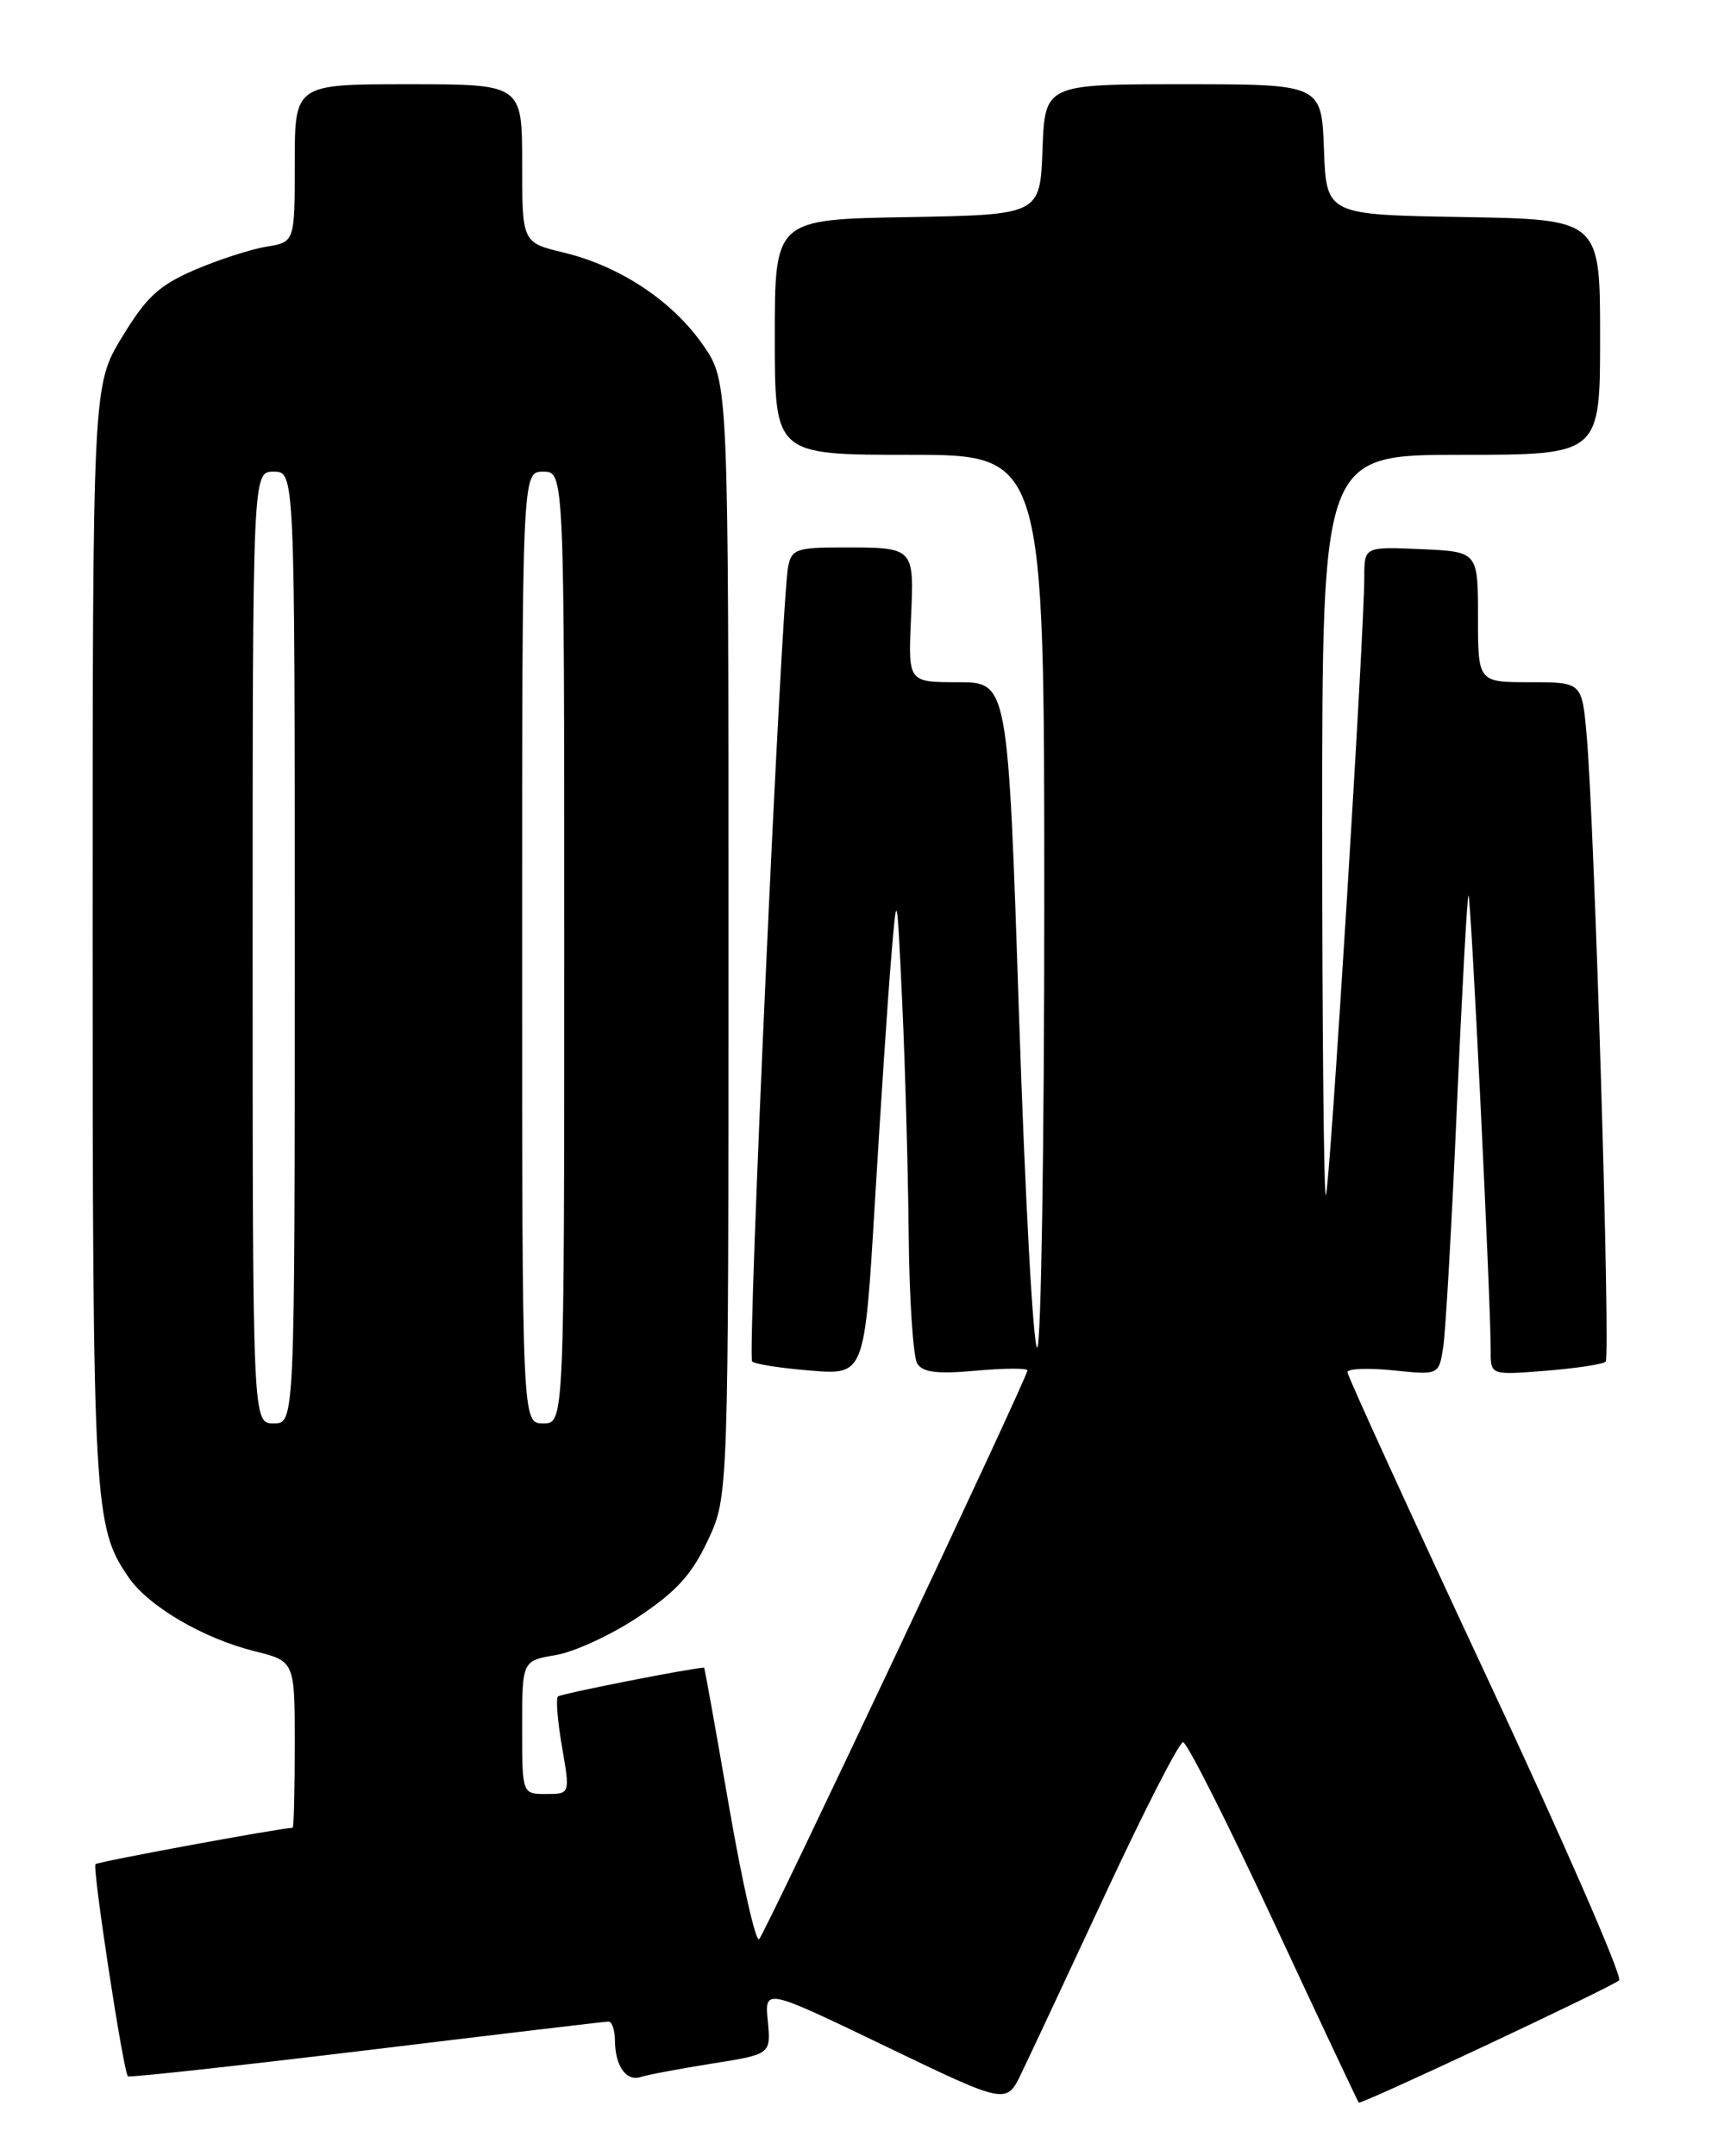 <?xml version="1.0" encoding="UTF-8" standalone="no"?>
<!DOCTYPE svg PUBLIC "-//W3C//DTD SVG 1.1//EN" "http://www.w3.org/Graphics/SVG/1.1/DTD/svg11.dtd" >
<svg xmlns="http://www.w3.org/2000/svg" xmlns:xlink="http://www.w3.org/1999/xlink" version="1.1" viewBox="0 0 204 256">
 <g >
 <path fill="currentColor"
d=" M 131.35 224.67 C 135.92 214.86 140.03 206.84 140.48 206.85 C 140.94 206.85 145.78 216.45 151.24 228.18 C 156.70 239.90 161.25 249.56 161.34 249.64 C 161.63 249.90 191.48 235.88 192.26 235.12 C 192.68 234.71 185.60 218.47 176.51 199.03 C 167.43 179.59 160.00 163.34 160.00 162.92 C 160.00 162.49 162.44 162.40 165.43 162.70 C 170.86 163.27 170.86 163.27 171.38 159.88 C 171.66 158.02 172.39 145.27 172.99 131.54 C 173.59 117.81 174.22 106.45 174.37 106.30 C 174.65 106.01 177.04 154.92 177.01 160.39 C 177.00 163.27 177.00 163.27 183.56 162.75 C 187.16 162.46 190.36 161.97 190.66 161.67 C 191.26 161.08 189.33 97.62 188.40 87.25 C 187.84 81.00 187.84 81.00 181.67 81.00 C 175.50 81.00 175.50 81.00 175.50 73.25 C 175.50 65.50 175.50 65.50 168.75 65.20 C 162.00 64.91 162.00 64.91 162.00 68.51 C 162.00 75.21 157.88 141.45 157.44 141.89 C 157.20 142.14 157.00 122.46 157.00 98.17 C 157.00 54.00 157.00 54.00 173.50 54.00 C 190.00 54.00 190.00 54.00 190.00 40.02 C 190.00 26.05 190.00 26.05 173.75 25.77 C 157.50 25.50 157.50 25.50 157.21 17.75 C 156.92 10.00 156.92 10.00 140.50 10.00 C 124.08 10.00 124.08 10.00 123.79 17.75 C 123.50 25.50 123.50 25.50 107.75 25.78 C 92.00 26.05 92.00 26.05 92.00 40.03 C 92.00 54.00 92.00 54.00 108.00 54.00 C 124.00 54.00 124.00 54.00 124.00 107.00 C 124.00 136.15 123.62 160.00 123.16 160.00 C 122.69 160.00 121.72 142.23 121.00 120.50 C 119.69 81.00 119.69 81.00 113.76 81.00 C 107.84 81.00 107.84 81.00 108.17 73.51 C 108.55 64.90 108.64 65.00 99.94 65.00 C 94.62 65.00 93.99 65.22 93.59 67.25 C 92.78 71.23 88.72 161.05 89.31 161.65 C 89.63 161.96 92.76 162.45 96.27 162.73 C 102.66 163.25 102.66 163.25 103.88 142.87 C 104.55 131.67 105.41 118.67 105.80 114.00 C 106.50 105.50 106.50 105.50 107.13 119.00 C 107.48 126.42 107.82 138.80 107.90 146.50 C 107.97 154.20 108.43 161.13 108.92 161.90 C 109.58 162.95 111.30 163.16 115.90 162.74 C 119.26 162.44 122.00 162.42 122.00 162.71 C 122.00 163.56 90.92 229.44 90.14 230.24 C 89.75 230.64 88.14 223.55 86.57 214.49 C 85.00 205.42 83.67 198.00 83.61 198.00 C 82.19 198.02 66.57 201.10 66.25 201.42 C 65.99 201.68 66.21 204.39 66.74 207.44 C 67.70 213.00 67.70 213.00 64.85 213.00 C 62.00 213.00 62.00 213.00 62.00 205.09 C 62.00 197.18 62.00 197.18 66.02 196.50 C 68.24 196.12 72.65 194.08 75.83 191.95 C 80.33 188.95 82.16 186.93 84.06 182.87 C 86.50 177.66 86.50 177.66 86.50 111.49 C 86.50 45.33 86.50 45.33 83.50 40.99 C 79.88 35.75 73.61 31.59 66.94 29.99 C 62.00 28.80 62.00 28.80 62.00 19.40 C 62.00 10.00 62.00 10.00 48.50 10.00 C 35.00 10.00 35.00 10.00 35.00 19.37 C 35.00 28.74 35.00 28.74 31.63 29.29 C 29.78 29.59 25.95 30.83 23.13 32.04 C 18.88 33.87 17.39 35.25 14.50 40.01 C 11.00 45.76 11.00 45.76 11.00 111.01 C 11.00 178.82 11.14 181.25 15.25 187.25 C 17.63 190.72 24.11 194.52 30.25 196.05 C 35.00 197.24 35.00 197.24 35.00 207.12 C 35.00 212.55 34.89 217.00 34.75 217.01 C 33.25 217.05 11.63 221.03 11.34 221.33 C 10.94 221.73 14.64 245.98 15.19 246.52 C 15.36 246.68 28.10 245.29 43.50 243.43 C 58.90 241.56 71.84 240.02 72.25 240.02 C 72.66 240.01 73.01 241.01 73.02 242.25 C 73.04 245.29 74.36 247.17 76.08 246.60 C 76.86 246.34 80.66 245.63 84.52 245.01 C 91.54 243.90 91.54 243.90 91.17 239.97 C 90.79 236.04 90.79 236.04 105.15 242.95 C 119.50 249.86 119.50 249.86 121.27 246.18 C 122.25 244.16 126.78 234.48 131.35 224.67 Z  M 30.00 112.50 C 30.00 56.00 30.00 56.00 32.50 56.00 C 35.00 56.00 35.00 56.00 35.00 112.50 C 35.00 169.00 35.00 169.00 32.50 169.00 C 30.00 169.00 30.00 169.00 30.00 112.50 Z  M 62.00 112.50 C 62.00 56.00 62.00 56.00 64.50 56.00 C 67.00 56.00 67.00 56.00 67.00 112.50 C 67.00 169.00 67.00 169.00 64.50 169.00 C 62.00 169.00 62.00 169.00 62.00 112.50 Z "/>
</g>
</svg>